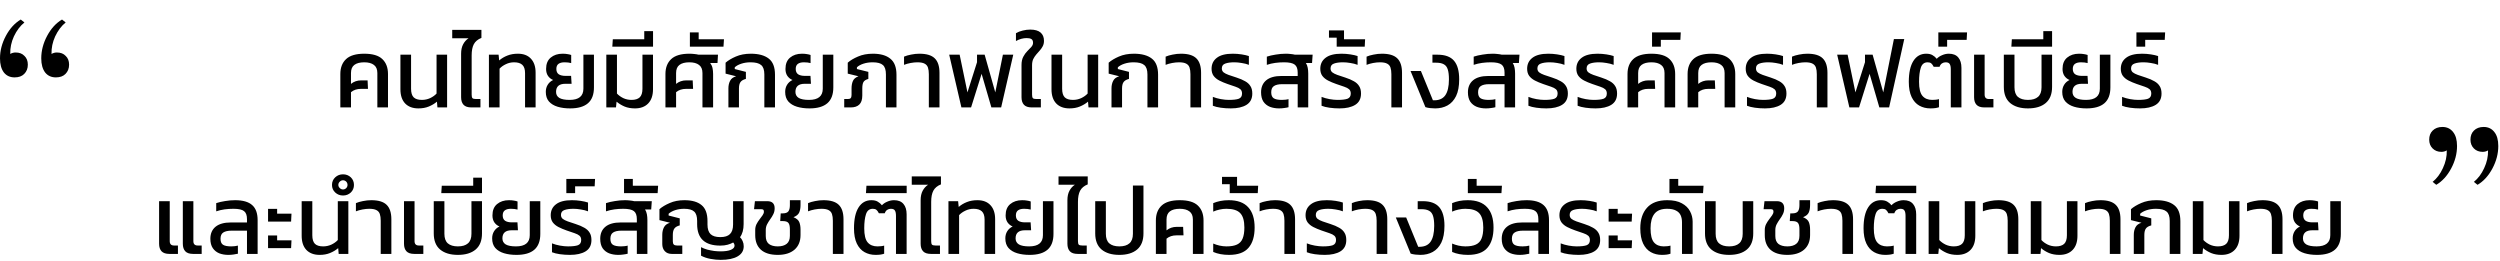 <svg width="1024" height="107" viewBox="0 0 1024 107" fill="none" xmlns="http://www.w3.org/2000/svg">
<path d="M139.403 44V30.32C139.403 27.707 140.189 25.667 141.763 24.2C143.336 22.733 145.816 22 149.203 22C152.616 22 155.083 22.733 156.603 24.2C158.149 25.667 158.923 27.707 158.923 30.32V44H154.563V29.92C154.563 28.4 154.096 27.293 153.163 26.6C152.229 25.88 150.909 25.52 149.203 25.52C147.416 25.52 146.056 25.88 145.123 26.6C144.216 27.293 143.763 28.4 143.763 29.92V34.36C144.936 33.4 146.336 32.92 147.963 32.92H150.563L150.723 36.4H147.843C146.216 36.4 144.856 36.853 143.763 37.76V44H139.403ZM171.372 44.4C169.052 44.4 167.239 43.72 165.932 42.36C164.652 41 164.012 39.067 164.012 36.56V22.4H168.372V36.36C168.372 37.987 168.732 39.16 169.452 39.88C170.172 40.573 171.292 40.92 172.812 40.92C173.986 40.92 175.106 40.68 176.172 40.2C177.239 39.693 178.119 39.067 178.812 38.32V22.4H183.132V44H179.172L178.972 41.64C177.986 42.467 176.866 43.133 175.612 43.64C174.386 44.147 172.972 44.4 171.372 44.4ZM193.071 44C191.604 44 190.538 43.64 189.871 42.92C189.204 42.2 188.871 41.173 188.871 39.84V22.04C188.871 20.467 189.151 19.16 189.711 18.12C190.271 17.08 191.004 16.267 191.911 15.68H185.231V12.24H197.191V15.52C195.724 16.107 194.684 16.973 194.071 18.12C193.484 19.24 193.191 20.76 193.191 22.68V38.76C193.191 39.453 193.298 39.933 193.511 40.2C193.751 40.44 194.231 40.56 194.951 40.56H196.791V44H193.071ZM200.262 44V22.4H204.222L204.462 24.76C205.449 23.907 206.569 23.24 207.822 22.76C209.076 22.253 210.516 22 212.142 22C214.436 22 216.209 22.68 217.462 24.04C218.742 25.4 219.382 27.307 219.382 29.76V44H215.062V29.96C215.062 28.387 214.689 27.253 213.942 26.56C213.196 25.867 212.076 25.52 210.582 25.52C209.382 25.52 208.262 25.773 207.222 26.28C206.182 26.76 205.316 27.373 204.622 28.12V44H200.262ZM233.521 44.4C231.601 44.4 229.894 44.173 228.401 43.72C226.908 43.267 225.721 42.547 224.841 41.56C223.988 40.573 223.561 39.267 223.561 37.64C223.561 36.547 223.814 35.587 224.321 34.76C224.828 33.907 225.574 33.24 226.561 32.76C225.734 32.44 225.041 31.893 224.481 31.12C223.948 30.347 223.681 29.387 223.681 28.24C223.681 26.187 224.308 24.64 225.561 23.6C226.841 22.533 228.468 22 230.441 22C231.214 22 231.881 22.053 232.441 22.16C233.001 22.24 233.508 22.36 233.961 22.52V25.84C233.188 25.627 232.281 25.52 231.241 25.52C230.174 25.52 229.348 25.733 228.761 26.16C228.174 26.587 227.881 27.28 227.881 28.24C227.881 29.253 228.214 29.987 228.881 30.44C229.548 30.867 230.468 31.08 231.641 31.08H233.921L234.121 34.32H231.561C229.028 34.32 227.761 35.427 227.761 37.64C227.761 38.733 228.214 39.56 229.121 40.12C230.028 40.653 231.428 40.92 233.321 40.92C237.081 40.92 238.961 39.387 238.961 36.32V22.4H243.281V35.8C243.281 38.707 242.468 40.867 240.841 42.28C239.214 43.693 236.774 44.4 233.521 44.4ZM260.108 44.4C258.481 44.4 257.055 44.147 255.828 43.64C254.628 43.133 253.535 42.467 252.548 41.64L252.308 44H248.348V22.4H252.708V38.32C253.401 39.067 254.268 39.693 255.308 40.2C256.348 40.68 257.468 40.92 258.668 40.92C260.161 40.92 261.281 40.573 262.028 39.88C262.775 39.16 263.148 37.987 263.148 36.36V22.4H267.468V36.56C267.468 39.067 266.815 41 265.508 42.36C264.201 43.72 262.401 44.4 260.108 44.4ZM250.807 19.12L251.007 16.08H263.887V12.76H267.487V19.12H250.807ZM272.567 44V30.32C272.567 27.707 273.354 25.667 274.927 24.2C276.5 22.733 278.98 22 282.367 22C283.06 22 283.727 22.04 284.367 22.12C285.007 22.173 285.594 22.267 286.127 22.4H294.087L293.887 25.8H290.887C291.367 26.44 291.687 27.133 291.847 27.88C292.007 28.627 292.087 29.44 292.087 30.32V44H287.727V29.92C287.727 28.4 287.26 27.293 286.327 26.6C285.394 25.88 284.074 25.52 282.367 25.52C280.58 25.52 279.22 25.88 278.287 26.6C277.38 27.293 276.927 28.4 276.927 29.92V34.36C278.1 33.4 279.5 32.92 281.127 32.92H283.727L283.887 36.4H281.007C279.38 36.4 278.02 36.853 276.927 37.76V44H272.567ZM282.577 19.12V13.28H286.177V16.08H296.537L296.337 19.12H282.577ZM298.357 44V36.2C298.357 35.027 298.583 34 299.037 33.12C299.49 32.213 300.317 31.587 301.517 31.24L297.197 30.16V25.68C298.263 24.747 299.663 23.907 301.397 23.16C303.157 22.387 305.21 22 307.557 22C310.73 22 313.17 22.667 314.877 24C316.583 25.307 317.437 27.507 317.437 30.6V44H313.077V30.48C313.077 28.64 312.637 27.36 311.757 26.64C310.903 25.893 309.45 25.52 307.397 25.52C306.063 25.52 304.823 25.707 303.677 26.08C302.53 26.453 301.623 26.947 300.957 27.56V28.28L305.517 29.44V32.32C304.477 32.587 303.743 33.013 303.317 33.6C302.89 34.187 302.677 35.067 302.677 36.24V44H298.357ZM331.568 44.4C329.648 44.4 327.941 44.173 326.448 43.72C324.954 43.267 323.768 42.547 322.888 41.56C322.034 40.573 321.608 39.267 321.608 37.64C321.608 36.547 321.861 35.587 322.368 34.76C322.874 33.907 323.621 33.24 324.608 32.76C323.781 32.44 323.088 31.893 322.528 31.12C321.994 30.347 321.728 29.387 321.728 28.24C321.728 26.187 322.354 24.64 323.608 23.6C324.888 22.533 326.514 22 328.488 22C329.261 22 329.928 22.053 330.488 22.16C331.048 22.24 331.554 22.36 332.008 22.52V25.84C331.234 25.627 330.328 25.52 329.288 25.52C328.221 25.52 327.394 25.733 326.808 26.16C326.221 26.587 325.928 27.28 325.928 28.24C325.928 29.253 326.261 29.987 326.928 30.44C327.594 30.867 328.514 31.08 329.688 31.08H331.968L332.168 34.32H329.608C327.074 34.32 325.808 35.427 325.808 37.64C325.808 38.733 326.261 39.56 327.168 40.12C328.074 40.653 329.474 40.92 331.368 40.92C335.128 40.92 337.008 39.387 337.008 36.32V22.4H341.328V35.8C341.328 38.707 340.514 40.867 338.888 42.28C337.261 43.693 334.821 44.4 331.568 44.4ZM345.795 44V40.56H347.275C347.835 40.56 348.222 40.44 348.435 40.2C348.675 39.933 348.795 39.493 348.795 38.88V36.2C348.795 35.027 348.982 34.013 349.355 33.16C349.728 32.307 350.488 31.667 351.635 31.24L347.235 30.16V25.68C348.275 24.747 349.675 23.907 351.435 23.16C353.195 22.387 355.235 22 357.555 22C360.648 22 363.022 22.68 364.675 24.04C366.355 25.373 367.195 27.56 367.195 30.6V44H362.875V30.48C362.875 28.64 362.462 27.36 361.635 26.64C360.808 25.893 359.408 25.52 357.435 25.52C356.075 25.52 354.822 25.707 353.675 26.08C352.528 26.453 351.635 26.947 350.995 27.56V28.28L355.675 29.44V32.32C354.662 32.613 353.995 33.04 353.675 33.6C353.355 34.16 353.195 35.04 353.195 36.24V39.12C353.195 40.827 352.782 42.067 351.955 42.84C351.155 43.613 349.995 44 348.475 44H345.795ZM380.453 44V30.4C380.453 29.307 380.333 28.4 380.093 27.68C379.853 26.96 379.4 26.427 378.733 26.08C378.067 25.707 377.08 25.52 375.773 25.52C374.92 25.52 373.987 25.613 372.973 25.8C371.987 25.987 371.093 26.24 370.293 26.56V23.2C371.093 22.853 372.053 22.573 373.173 22.36C374.32 22.12 375.467 22 376.613 22C379.493 22 381.573 22.627 382.853 23.88C384.16 25.133 384.813 27.12 384.813 29.84V44H380.453ZM393.791 44L388.791 22.4H393.071L396.271 37.84L400.191 25.48V22.4H403.311L407.671 37.84L410.791 22.4H415.031L410.071 44H406.071L402.071 30.24L397.751 44H393.791ZM422.614 44C421.147 44 420.081 43.64 419.414 42.92C418.747 42.2 418.414 41.173 418.414 39.84V26.6C418.414 25.267 418.654 24.147 419.134 23.24C419.614 22.333 420.161 21.573 420.774 20.96C421.387 20.32 421.934 19.747 422.414 19.24C422.894 18.707 423.134 18.147 423.134 17.56C423.134 16.787 422.907 16.267 422.454 16C422.027 15.733 421.374 15.6 420.494 15.6C419.054 15.6 417.601 16 416.134 16.8V13.6C416.934 13.12 417.854 12.76 418.894 12.52C419.961 12.253 420.987 12.12 421.974 12.12C423.867 12.12 425.281 12.52 426.214 13.32C427.147 14.12 427.614 15.253 427.614 16.72C427.614 17.573 427.441 18.32 427.094 18.96C426.774 19.573 426.374 20.147 425.894 20.68C425.414 21.213 424.934 21.76 424.454 22.32C423.974 22.88 423.561 23.507 423.214 24.2C422.894 24.893 422.734 25.733 422.734 26.72V38.76C422.734 39.453 422.841 39.933 423.054 40.2C423.294 40.44 423.774 40.56 424.494 40.56H426.334V44H422.614ZM438.052 44.4C435.732 44.4 433.919 43.72 432.612 42.36C431.332 41 430.692 39.067 430.692 36.56V22.4H435.052V36.36C435.052 37.987 435.412 39.16 436.132 39.88C436.852 40.573 437.972 40.92 439.492 40.92C440.665 40.92 441.785 40.68 442.852 40.2C443.919 39.693 444.799 39.067 445.492 38.32V22.4H449.812V44H445.852L445.652 41.64C444.665 42.467 443.545 43.133 442.292 43.64C441.065 44.147 439.652 44.4 438.052 44.4ZM455.271 44V36.2C455.271 35.027 455.497 34 455.951 33.12C456.404 32.213 457.231 31.587 458.431 31.24L454.111 30.16V25.68C455.177 24.747 456.577 23.907 458.311 23.16C460.071 22.387 462.124 22 464.471 22C467.644 22 470.084 22.667 471.791 24C473.497 25.307 474.351 27.507 474.351 30.6V44H469.991V30.48C469.991 28.64 469.551 27.36 468.671 26.64C467.817 25.893 466.364 25.52 464.311 25.52C462.977 25.52 461.737 25.707 460.591 26.08C459.444 26.453 458.537 26.947 457.871 27.56V28.28L462.431 29.44V32.32C461.391 32.587 460.657 33.013 460.231 33.6C459.804 34.187 459.591 35.067 459.591 36.24V44H455.271ZM487.602 44V30.4C487.602 29.307 487.482 28.4 487.242 27.68C487.002 26.96 486.549 26.427 485.882 26.08C485.215 25.707 484.229 25.52 482.922 25.52C482.069 25.52 481.135 25.613 480.122 25.8C479.135 25.987 478.242 26.24 477.442 26.56V23.2C478.242 22.853 479.202 22.573 480.322 22.36C481.469 22.12 482.615 22 483.762 22C486.642 22 488.722 22.627 490.002 23.88C491.309 25.133 491.962 27.12 491.962 29.84V44H487.602ZM504.139 44.4C502.726 44.4 501.352 44.307 500.019 44.12C498.712 43.933 497.632 43.667 496.779 43.32V39.68C497.792 40.08 498.886 40.387 500.059 40.6C501.259 40.813 502.352 40.92 503.339 40.92C505.179 40.92 506.539 40.76 507.419 40.44C508.299 40.093 508.739 39.387 508.739 38.32C508.739 37.547 508.512 36.96 508.059 36.56C507.606 36.16 506.939 35.813 506.059 35.52C505.179 35.2 504.086 34.827 502.779 34.4C501.552 33.973 500.446 33.507 499.459 33C498.472 32.493 497.686 31.853 497.099 31.08C496.539 30.307 496.259 29.333 496.259 28.16C496.259 26.267 496.979 24.773 498.419 23.68C499.859 22.56 502.032 22 504.939 22C506.166 22 507.379 22.093 508.579 22.28C509.779 22.467 510.766 22.693 511.539 22.96V26.56C510.659 26.213 509.672 25.96 508.579 25.8C507.512 25.613 506.512 25.52 505.579 25.52C504.032 25.52 502.792 25.693 501.859 26.04C500.926 26.36 500.459 27.027 500.459 28.04C500.459 28.707 500.699 29.24 501.179 29.64C501.659 30.013 502.339 30.36 503.219 30.68C504.126 30.973 505.206 31.333 506.459 31.76C507.872 32.213 509.059 32.72 510.019 33.28C510.979 33.813 511.699 34.48 512.179 35.28C512.686 36.053 512.939 37.067 512.939 38.32C512.939 40.427 512.139 41.973 510.539 42.96C508.966 43.92 506.832 44.4 504.139 44.4ZM523.895 44.4C522.535 44.4 521.295 44.187 520.175 43.76C519.055 43.307 518.162 42.6 517.495 41.64C516.855 40.653 516.535 39.373 516.535 37.8C516.535 35.693 517.242 34.053 518.655 32.88C520.069 31.707 522.162 31.12 524.935 31.12H531.535V29.76C531.535 28.187 531.135 27.093 530.335 26.48C529.535 25.84 528.069 25.52 525.935 25.52C524.709 25.52 523.509 25.6 522.335 25.76C521.162 25.92 520.015 26.187 518.895 26.56V23.2C519.935 22.853 521.149 22.573 522.535 22.36C523.922 22.12 525.309 22 526.695 22C527.389 22 528.042 22.04 528.655 22.12C529.295 22.173 529.882 22.267 530.415 22.4H537.655L537.415 25.8H534.895C535.269 26.387 535.522 27.053 535.655 27.8C535.789 28.52 535.855 29.307 535.855 30.16V44H531.535V34.48H525.175C523.709 34.48 522.589 34.733 521.815 35.24C521.069 35.72 520.695 36.573 520.695 37.8C520.695 38.973 521.029 39.787 521.695 40.24C522.389 40.693 523.509 40.92 525.055 40.92C525.535 40.92 526.015 40.893 526.495 40.84C527.002 40.787 527.429 40.707 527.775 40.6V43.92C527.295 44.053 526.722 44.16 526.055 44.24C525.389 44.347 524.669 44.4 523.895 44.4ZM548.67 44.4C547.257 44.4 545.884 44.307 544.55 44.12C543.244 43.933 542.164 43.667 541.31 43.32V39.68C542.324 40.08 543.417 40.387 544.59 40.6C545.79 40.813 546.884 40.92 547.87 40.92C549.71 40.92 551.07 40.76 551.95 40.44C552.83 40.093 553.27 39.387 553.27 38.32C553.27 37.547 553.044 36.96 552.59 36.56C552.137 36.16 551.47 35.813 550.59 35.52C549.71 35.2 548.617 34.827 547.31 34.4C546.084 33.973 544.977 33.507 543.99 33C543.004 32.493 542.217 31.853 541.63 31.08C541.07 30.307 540.79 29.333 540.79 28.16C540.79 26.267 541.51 24.773 542.95 23.68C544.39 22.56 546.564 22 549.47 22C550.697 22 551.91 22.093 553.11 22.28C554.31 22.467 555.297 22.693 556.07 22.96V26.56C555.19 26.213 554.204 25.96 553.11 25.8C552.044 25.613 551.044 25.52 550.11 25.52C548.564 25.52 547.324 25.693 546.39 26.04C545.457 26.36 544.99 27.027 544.99 28.04C544.99 28.707 545.23 29.24 545.71 29.64C546.19 30.013 546.87 30.36 547.75 30.68C548.657 30.973 549.737 31.333 550.99 31.76C552.404 32.213 553.59 32.72 554.55 33.28C555.51 33.813 556.23 34.48 556.71 35.28C557.217 36.053 557.47 37.067 557.47 38.32C557.47 40.427 556.67 41.973 555.07 42.96C553.497 43.92 551.364 44.4 548.67 44.4ZM547.507 19.12V15.44H544.347V12.44H550.507V16.08H559.147L558.987 19.12H547.507ZM569.907 44V30.4C569.907 29.307 569.787 28.4 569.547 27.68C569.307 26.96 568.853 26.427 568.187 26.08C567.52 25.707 566.533 25.52 565.227 25.52C564.373 25.52 563.44 25.613 562.427 25.8C561.44 25.987 560.547 26.24 559.747 26.56V23.2C560.547 22.853 561.507 22.573 562.627 22.36C563.773 22.12 564.92 22 566.067 22C568.947 22 571.027 22.627 572.307 23.88C573.613 25.133 574.267 27.12 574.267 29.84V44H569.907ZM587.844 44.4C587.23 44.4 586.55 44.36 585.804 44.28C585.057 44.2 584.404 44.067 583.844 43.88L577.764 29.08H582.004L586.924 41.08C589.217 41.187 590.884 40.533 591.924 39.12C592.964 37.68 593.484 35.48 593.484 32.52C593.484 30.787 593.324 29.427 593.004 28.44C592.684 27.427 592.137 26.72 591.364 26.32C590.617 25.893 589.577 25.68 588.244 25.68H586.724V22.4H588.804C591.897 22.4 594.15 23.227 595.564 24.88C596.977 26.533 597.684 29.067 597.684 32.48C597.684 35.307 597.257 37.6 596.404 39.36C595.55 41.093 594.377 42.373 592.884 43.2C591.417 44 589.737 44.4 587.844 44.4ZM608.622 44.4C607.262 44.4 606.022 44.187 604.902 43.76C603.782 43.307 602.889 42.6 602.222 41.64C601.582 40.653 601.262 39.373 601.262 37.8C601.262 35.693 601.969 34.053 603.382 32.88C604.795 31.707 606.889 31.12 609.662 31.12H616.262V29.76C616.262 28.187 615.862 27.093 615.062 26.48C614.262 25.84 612.795 25.52 610.662 25.52C609.435 25.52 608.235 25.6 607.062 25.76C605.889 25.92 604.742 26.187 603.622 26.56V23.2C604.662 22.853 605.875 22.573 607.262 22.36C608.649 22.12 610.035 22 611.422 22C612.115 22 612.769 22.04 613.382 22.12C614.022 22.173 614.609 22.267 615.142 22.4H622.382L622.142 25.8H619.622C619.995 26.387 620.249 27.053 620.382 27.8C620.515 28.52 620.582 29.307 620.582 30.16V44H616.262V34.48H609.902C608.435 34.48 607.315 34.733 606.542 35.24C605.795 35.72 605.422 36.573 605.422 37.8C605.422 38.973 605.755 39.787 606.422 40.24C607.115 40.693 608.235 40.92 609.782 40.92C610.262 40.92 610.742 40.893 611.222 40.84C611.729 40.787 612.155 40.707 612.502 40.6V43.92C612.022 44.053 611.449 44.16 610.782 44.24C610.115 44.347 609.395 44.4 608.622 44.4ZM633.397 44.4C631.984 44.4 630.61 44.307 629.277 44.12C627.97 43.933 626.89 43.667 626.037 43.32V39.68C627.05 40.08 628.144 40.387 629.317 40.6C630.517 40.813 631.61 40.92 632.597 40.92C634.437 40.92 635.797 40.76 636.677 40.44C637.557 40.093 637.997 39.387 637.997 38.32C637.997 37.547 637.77 36.96 637.317 36.56C636.864 36.16 636.197 35.813 635.317 35.52C634.437 35.2 633.344 34.827 632.037 34.4C630.81 33.973 629.704 33.507 628.717 33C627.73 32.493 626.944 31.853 626.357 31.08C625.797 30.307 625.517 29.333 625.517 28.16C625.517 26.267 626.237 24.773 627.677 23.68C629.117 22.56 631.29 22 634.197 22C635.424 22 636.637 22.093 637.837 22.28C639.037 22.467 640.024 22.693 640.797 22.96V26.56C639.917 26.213 638.93 25.96 637.837 25.8C636.77 25.613 635.77 25.52 634.837 25.52C633.29 25.52 632.05 25.693 631.117 26.04C630.184 26.36 629.717 27.027 629.717 28.04C629.717 28.707 629.957 29.24 630.437 29.64C630.917 30.013 631.597 30.36 632.477 30.68C633.384 30.973 634.464 31.333 635.717 31.76C637.13 32.213 638.317 32.72 639.277 33.28C640.237 33.813 640.957 34.48 641.437 35.28C641.944 36.053 642.197 37.067 642.197 38.32C642.197 40.427 641.397 41.973 639.797 42.96C638.224 43.92 636.09 44.4 633.397 44.4ZM653.553 44.4C652.14 44.4 650.766 44.307 649.433 44.12C648.126 43.933 647.046 43.667 646.193 43.32V39.68C647.206 40.08 648.3 40.387 649.473 40.6C650.673 40.813 651.766 40.92 652.753 40.92C654.593 40.92 655.953 40.76 656.833 40.44C657.713 40.093 658.153 39.387 658.153 38.32C658.153 37.547 657.926 36.96 657.473 36.56C657.02 36.16 656.353 35.813 655.473 35.52C654.593 35.2 653.5 34.827 652.193 34.4C650.966 33.973 649.86 33.507 648.873 33C647.886 32.493 647.1 31.853 646.513 31.08C645.953 30.307 645.673 29.333 645.673 28.16C645.673 26.267 646.393 24.773 647.833 23.68C649.273 22.56 651.446 22 654.353 22C655.58 22 656.793 22.093 657.993 22.28C659.193 22.467 660.18 22.693 660.953 22.96V26.56C660.073 26.213 659.086 25.96 657.993 25.8C656.926 25.613 655.926 25.52 654.993 25.52C653.446 25.52 652.206 25.693 651.273 26.04C650.34 26.36 649.873 27.027 649.873 28.04C649.873 28.707 650.113 29.24 650.593 29.64C651.073 30.013 651.753 30.36 652.633 30.68C653.54 30.973 654.62 31.333 655.873 31.76C657.286 32.213 658.473 32.72 659.433 33.28C660.393 33.813 661.113 34.48 661.593 35.28C662.1 36.053 662.353 37.067 662.353 38.32C662.353 40.427 661.553 41.973 659.953 42.96C658.38 43.92 656.246 44.4 653.553 44.4ZM666.629 44V30.32C666.629 27.707 667.416 25.667 668.989 24.2C670.563 22.733 673.043 22 676.429 22C679.843 22 682.309 22.733 683.829 24.2C685.376 25.667 686.149 27.707 686.149 30.32V44H681.789V29.92C681.789 28.4 681.323 27.293 680.389 26.6C679.456 25.88 678.136 25.52 676.429 25.52C674.643 25.52 673.283 25.88 672.349 26.6C671.443 27.293 670.989 28.4 670.989 29.92V34.36C672.163 33.4 673.563 32.92 675.189 32.92H677.789L677.949 36.4H675.069C673.443 36.4 672.083 36.853 670.989 37.76V44H666.629ZM676.679 19.12V13.28H688.439L688.279 16.32H680.279V19.12H676.679ZM691.239 44V30.32C691.239 27.707 692.025 25.667 693.599 24.2C695.172 22.733 697.652 22 701.039 22C704.452 22 706.919 22.733 708.439 24.2C709.985 25.667 710.759 27.707 710.759 30.32V44H706.399V29.92C706.399 28.4 705.932 27.293 704.999 26.6C704.065 25.88 702.745 25.52 701.039 25.52C699.252 25.52 697.892 25.88 696.959 26.6C696.052 27.293 695.599 28.4 695.599 29.92V34.36C696.772 33.4 698.172 32.92 699.799 32.92H702.399L702.559 36.4H699.679C698.052 36.4 696.692 36.853 695.599 37.76V44H691.239ZM722.928 44.4C721.515 44.4 720.141 44.307 718.808 44.12C717.501 43.933 716.421 43.667 715.568 43.32V39.68C716.581 40.08 717.675 40.387 718.848 40.6C720.048 40.813 721.141 40.92 722.128 40.92C723.968 40.92 725.328 40.76 726.208 40.44C727.088 40.093 727.528 39.387 727.528 38.32C727.528 37.547 727.301 36.96 726.848 36.56C726.395 36.16 725.728 35.813 724.848 35.52C723.968 35.2 722.875 34.827 721.568 34.4C720.341 33.973 719.235 33.507 718.248 33C717.261 32.493 716.475 31.853 715.888 31.08C715.328 30.307 715.048 29.333 715.048 28.16C715.048 26.267 715.768 24.773 717.208 23.68C718.648 22.56 720.821 22 723.728 22C724.955 22 726.168 22.093 727.368 22.28C728.568 22.467 729.555 22.693 730.328 22.96V26.56C729.448 26.213 728.461 25.96 727.368 25.8C726.301 25.613 725.301 25.52 724.368 25.52C722.821 25.52 721.581 25.693 720.648 26.04C719.715 26.36 719.248 27.027 719.248 28.04C719.248 28.707 719.488 29.24 719.968 29.64C720.448 30.013 721.128 30.36 722.008 30.68C722.915 30.973 723.995 31.333 725.248 31.76C726.661 32.213 727.848 32.72 728.808 33.28C729.768 33.813 730.488 34.48 730.968 35.28C731.475 36.053 731.728 37.067 731.728 38.32C731.728 40.427 730.928 41.973 729.328 42.96C727.755 43.92 725.621 44.4 722.928 44.4ZM744.164 44V30.4C744.164 29.307 744.044 28.4 743.804 27.68C743.564 26.96 743.111 26.427 742.444 26.08C741.778 25.707 740.791 25.52 739.484 25.52C738.631 25.52 737.698 25.613 736.684 25.8C735.698 25.987 734.804 26.24 734.004 26.56V23.2C734.804 22.853 735.764 22.573 736.884 22.36C738.031 22.12 739.178 22 740.324 22C743.204 22 745.284 22.627 746.564 23.88C747.871 25.133 748.524 27.12 748.524 29.84V44H744.164ZM757.502 44L752.502 22.4H756.782L759.982 37.84L763.902 25.48V22.4H767.022L771.382 37.84L775.742 16H779.982L773.782 44H769.782L765.782 30.24L761.462 44H757.502ZM790.685 44.4C789.005 44.4 787.498 44.027 786.165 43.28C784.832 42.533 783.778 41.36 783.005 39.76C782.232 38.133 781.845 36.053 781.845 33.52C781.845 29.787 782.472 26.933 783.725 24.96C784.978 22.987 786.725 22 788.965 22C790.058 22 790.925 22.2 791.565 22.6C792.232 22.973 792.805 23.467 793.285 24.08C793.845 23.467 794.578 22.973 795.485 22.6C796.392 22.2 797.312 22 798.245 22C799.978 22 801.272 22.52 802.125 23.56C802.978 24.573 803.405 25.987 803.405 27.8V44H799.045V28.44C799.045 27.427 798.898 26.693 798.605 26.24C798.338 25.76 797.778 25.52 796.925 25.52C796.392 25.52 795.898 25.667 795.445 25.96C794.992 26.253 794.658 26.72 794.445 27.36H792.045C791.725 26.72 791.392 26.253 791.045 25.96C790.698 25.667 790.205 25.52 789.565 25.52C788.178 25.52 787.245 26.253 786.765 27.72C786.285 29.187 786.045 31.12 786.045 33.52C786.045 36.267 786.512 38.187 787.445 39.28C788.378 40.373 789.712 40.92 791.445 40.92C791.952 40.92 792.445 40.893 792.925 40.84C793.432 40.787 793.858 40.707 794.205 40.6V43.92C793.752 44.08 793.245 44.2 792.685 44.28C792.125 44.36 791.458 44.4 790.685 44.4ZM793.944 19.12V13.28H805.704L805.544 16.32H797.544V19.12H793.944ZM812.784 44C811.318 44 810.251 43.64 809.584 42.92C808.918 42.2 808.584 41.173 808.584 39.84V22.4H812.904V38.76C812.904 39.96 813.491 40.56 814.664 40.56H816.504V44H812.784ZM830.65 44.4C827.557 44.4 825.13 43.667 823.37 42.2C821.637 40.733 820.77 38.533 820.77 35.6V22.4H825.13V35.76C825.13 37.547 825.597 38.853 826.53 39.68C827.49 40.507 828.863 40.92 830.65 40.92C832.463 40.92 833.837 40.507 834.77 39.68C835.73 38.853 836.21 37.547 836.21 35.76V22.4H840.53V35.6C840.53 38.533 839.663 40.733 837.93 42.2C836.197 43.667 833.77 44.4 830.65 44.4ZM823.854 19.12L824.054 16.08H836.934V12.76H840.534V19.12H823.854ZM854.654 44.4C852.734 44.4 851.027 44.173 849.534 43.72C848.04 43.267 846.854 42.547 845.974 41.56C845.12 40.573 844.694 39.267 844.694 37.64C844.694 36.547 844.947 35.587 845.454 34.76C845.96 33.907 846.707 33.24 847.694 32.76C846.867 32.44 846.174 31.893 845.614 31.12C845.08 30.347 844.814 29.387 844.814 28.24C844.814 26.187 845.44 24.64 846.694 23.6C847.974 22.533 849.6 22 851.574 22C852.347 22 853.014 22.053 853.574 22.16C854.134 22.24 854.64 22.36 855.094 22.52V25.84C854.32 25.627 853.414 25.52 852.374 25.52C851.307 25.52 850.48 25.733 849.894 26.16C849.307 26.587 849.014 27.28 849.014 28.24C849.014 29.253 849.347 29.987 850.014 30.44C850.68 30.867 851.6 31.08 852.774 31.08H855.054L855.254 34.32H852.694C850.16 34.32 848.894 35.427 848.894 37.64C848.894 38.733 849.347 39.56 850.254 40.12C851.16 40.653 852.56 40.92 854.454 40.92C858.214 40.92 860.094 39.387 860.094 36.32V22.4H864.414V35.8C864.414 38.707 863.6 40.867 861.974 42.28C860.347 43.693 857.907 44.4 854.654 44.4ZM876.561 44.4C875.148 44.4 873.774 44.307 872.441 44.12C871.134 43.933 870.054 43.667 869.201 43.32V39.68C870.214 40.08 871.308 40.387 872.481 40.6C873.681 40.813 874.774 40.92 875.761 40.92C877.601 40.92 878.961 40.76 879.841 40.44C880.721 40.093 881.161 39.387 881.161 38.32C881.161 37.547 880.934 36.96 880.481 36.56C880.028 36.16 879.361 35.813 878.481 35.52C877.601 35.2 876.508 34.827 875.201 34.4C873.974 33.973 872.868 33.507 871.881 33C870.894 32.493 870.108 31.853 869.521 31.08C868.961 30.307 868.681 29.333 868.681 28.16C868.681 26.267 869.401 24.773 870.841 23.68C872.281 22.56 874.454 22 877.361 22C878.588 22 879.801 22.093 881.001 22.28C882.201 22.467 883.188 22.693 883.961 22.96V26.56C883.081 26.213 882.094 25.96 881.001 25.8C879.934 25.613 878.934 25.52 878.001 25.52C876.454 25.52 875.214 25.693 874.281 26.04C873.348 26.36 872.881 27.027 872.881 28.04C872.881 28.707 873.121 29.24 873.601 29.64C874.081 30.013 874.761 30.36 875.641 30.68C876.548 30.973 877.628 31.333 878.881 31.76C880.294 32.213 881.481 32.72 882.441 33.28C883.401 33.813 884.121 34.48 884.601 35.28C885.108 36.053 885.361 37.067 885.361 38.32C885.361 40.427 884.561 41.973 882.961 42.96C881.388 43.92 879.254 44.4 876.561 44.4ZM875.077 19.12V13.28H886.837L886.677 16.32H878.677V19.12H875.077ZM79.085 104C77.618 104 76.551 103.64 75.885 102.92C75.218 102.2 74.885 101.173 74.885 99.84V82.4H79.204V98.76C79.204 99.96 79.791 100.56 80.965 100.56H82.605V104H79.085ZM69.365 104C67.924 104 66.858 103.64 66.165 102.92C65.498 102.2 65.165 101.173 65.165 99.84V82.4H69.525V98.76C69.525 99.96 70.111 100.56 71.284 100.56H72.885V104H69.365ZM93.524 104.4C92.164 104.4 90.924 104.187 89.804 103.76C88.711 103.307 87.831 102.6 87.164 101.64C86.498 100.653 86.164 99.373 86.164 97.8C86.164 95.693 86.871 94.053 88.284 92.88C89.724 91.707 91.818 91.12 94.564 91.12H101.164V89.76C101.164 88.187 100.764 87.093 99.964 86.48C99.191 85.84 97.738 85.52 95.604 85.52C94.351 85.52 93.138 85.6 91.964 85.76C90.818 85.92 89.684 86.187 88.564 86.56V83.2C89.604 82.853 90.804 82.573 92.164 82.36C93.551 82.12 94.938 82 96.324 82C99.471 82 101.791 82.667 103.284 84C104.778 85.307 105.524 87.36 105.524 90.16V104H101.164V94.48H94.844C93.351 94.48 92.218 94.733 91.444 95.24C90.698 95.72 90.324 96.573 90.324 97.8C90.324 98.973 90.658 99.787 91.324 100.24C92.018 100.693 93.138 100.92 94.684 100.92C95.751 100.92 96.671 100.813 97.444 100.6V103.92C96.938 104.053 96.351 104.16 95.684 104.24C95.018 104.347 94.298 104.4 93.524 104.4ZM109.794 90.76V85.56H113.514V87.52H119.394L119.234 90.76H109.794ZM109.794 101.64V96.44H113.514V98.44H119.394L119.234 101.64H109.794ZM130.923 104.4C128.603 104.4 126.79 103.72 125.483 102.36C124.203 101 123.563 99.067 123.563 96.56V82.4H127.923V96.36C127.923 97.987 128.283 99.16 129.003 99.88C129.723 100.573 130.843 100.92 132.363 100.92C133.536 100.92 134.656 100.68 135.723 100.2C136.79 99.693 137.67 99.067 138.363 98.32V82.4H142.683V104H138.723L138.523 101.64C137.536 102.467 136.416 103.133 135.163 103.64C133.936 104.147 132.523 104.4 130.923 104.4ZM140.502 80.08C139.248 80.08 138.182 79.667 137.302 78.84C136.422 78.013 135.982 76.987 135.982 75.76C135.982 74.507 136.422 73.467 137.302 72.64C138.182 71.813 139.248 71.4 140.502 71.4C141.755 71.4 142.822 71.813 143.702 72.64C144.555 73.467 144.982 74.507 144.982 75.76C144.982 76.987 144.555 78.013 143.702 78.84C142.822 79.667 141.755 80.08 140.502 80.08ZM140.502 77.6C141.008 77.6 141.448 77.413 141.822 77.04C142.168 76.667 142.342 76.24 142.342 75.76C142.342 75.227 142.168 74.773 141.822 74.4C141.448 74.027 141.008 73.84 140.502 73.84C139.995 73.84 139.555 74.027 139.182 74.4C138.782 74.773 138.582 75.227 138.582 75.76C138.582 76.24 138.782 76.667 139.182 77.04C139.555 77.413 139.995 77.6 140.502 77.6ZM155.942 104V90.4C155.942 89.307 155.822 88.4 155.582 87.68C155.342 86.96 154.888 86.427 154.222 86.08C153.555 85.707 152.568 85.52 151.262 85.52C150.408 85.52 149.475 85.613 148.462 85.8C147.475 85.987 146.582 86.24 145.782 86.56V83.2C146.582 82.853 147.542 82.573 148.662 82.36C149.808 82.12 150.955 82 152.102 82C154.982 82 157.062 82.627 158.342 83.88C159.648 85.133 160.302 87.12 160.302 89.84V104H155.942ZM169.679 104C168.212 104 167.146 103.64 166.479 102.92C165.812 102.2 165.479 101.173 165.479 99.84V82.4H169.799V98.76C169.799 99.96 170.386 100.56 171.559 100.56H173.399V104H169.679ZM187.545 104.4C184.451 104.4 182.025 103.667 180.265 102.2C178.531 100.733 177.665 98.533 177.665 95.6V82.4H182.025V95.76C182.025 97.547 182.491 98.853 183.425 99.68C184.385 100.507 185.758 100.92 187.545 100.92C189.358 100.92 190.731 100.507 191.665 99.68C192.625 98.853 193.105 97.547 193.105 95.76V82.4H197.425V95.6C197.425 98.533 196.558 100.733 194.825 102.2C193.091 103.667 190.665 104.4 187.545 104.4ZM180.748 79.12L180.948 76.08H193.828V72.76H197.428V79.12H180.748ZM211.548 104.4C209.628 104.4 207.922 104.173 206.428 103.72C204.935 103.267 203.748 102.547 202.868 101.56C202.015 100.573 201.588 99.267 201.588 97.64C201.588 96.547 201.842 95.587 202.348 94.76C202.855 93.907 203.602 93.24 204.588 92.76C203.762 92.44 203.068 91.893 202.508 91.12C201.975 90.347 201.708 89.387 201.708 88.24C201.708 86.187 202.335 84.64 203.588 83.6C204.868 82.533 206.495 82 208.468 82C209.242 82 209.908 82.053 210.468 82.16C211.028 82.24 211.535 82.36 211.988 82.52V85.84C211.215 85.627 210.308 85.52 209.268 85.52C208.202 85.52 207.375 85.733 206.788 86.16C206.202 86.587 205.908 87.28 205.908 88.24C205.908 89.253 206.242 89.987 206.908 90.44C207.575 90.867 208.495 91.08 209.668 91.08H211.948L212.148 94.32H209.588C207.055 94.32 205.788 95.427 205.788 97.64C205.788 98.733 206.242 99.56 207.148 100.12C208.055 100.653 209.455 100.92 211.348 100.92C215.108 100.92 216.988 99.387 216.988 96.32V82.4H221.308V95.8C221.308 98.707 220.495 100.867 218.868 102.28C217.242 103.693 214.802 104.4 211.548 104.4ZM233.455 104.4C232.042 104.4 230.669 104.307 229.335 104.12C228.029 103.933 226.949 103.667 226.095 103.32V99.68C227.109 100.08 228.202 100.387 229.375 100.6C230.575 100.813 231.669 100.92 232.655 100.92C234.495 100.92 235.855 100.76 236.735 100.44C237.615 100.093 238.055 99.387 238.055 98.32C238.055 97.547 237.829 96.96 237.375 96.56C236.922 96.16 236.255 95.813 235.375 95.52C234.495 95.2 233.402 94.827 232.095 94.4C230.869 93.973 229.762 93.507 228.775 93C227.789 92.493 227.002 91.853 226.415 91.08C225.855 90.307 225.575 89.333 225.575 88.16C225.575 86.267 226.295 84.773 227.735 83.68C229.175 82.56 231.349 82 234.255 82C235.482 82 236.695 82.093 237.895 82.28C239.095 82.467 240.082 82.693 240.855 82.96V86.56C239.975 86.213 238.989 85.96 237.895 85.8C236.829 85.613 235.829 85.52 234.895 85.52C233.349 85.52 232.109 85.693 231.175 86.04C230.242 86.36 229.775 87.027 229.775 88.04C229.775 88.707 230.015 89.24 230.495 89.64C230.975 90.013 231.655 90.36 232.535 90.68C233.442 90.973 234.522 91.333 235.775 91.76C237.189 92.213 238.375 92.72 239.335 93.28C240.295 93.813 241.015 94.48 241.495 95.28C242.002 96.053 242.255 97.067 242.255 98.32C242.255 100.427 241.455 101.973 239.855 102.96C238.282 103.92 236.149 104.4 233.455 104.4ZM231.972 79.12V73.28H243.732L243.572 76.32H235.572V79.12H231.972ZM253.212 104.4C251.852 104.4 250.612 104.187 249.492 103.76C248.372 103.307 247.478 102.6 246.812 101.64C246.172 100.653 245.852 99.373 245.852 97.8C245.852 95.693 246.558 94.053 247.972 92.88C249.385 91.707 251.478 91.12 254.252 91.12H260.852V89.76C260.852 88.187 260.452 87.093 259.652 86.48C258.852 85.84 257.385 85.52 255.252 85.52C254.025 85.52 252.825 85.6 251.652 85.76C250.478 85.92 249.332 86.187 248.212 86.56V83.2C249.252 82.853 250.465 82.573 251.852 82.36C253.238 82.12 254.625 82 256.012 82C256.705 82 257.358 82.04 257.972 82.12C258.612 82.173 259.198 82.267 259.732 82.4H266.972L266.732 85.8H264.212C264.585 86.387 264.838 87.053 264.972 87.8C265.105 88.52 265.172 89.307 265.172 90.16V104H260.852V94.48H254.492C253.025 94.48 251.905 94.733 251.132 95.24C250.385 95.72 250.012 96.573 250.012 97.8C250.012 98.973 250.345 99.787 251.012 100.24C251.705 100.693 252.825 100.92 254.372 100.92C254.852 100.92 255.332 100.893 255.812 100.84C256.318 100.787 256.745 100.707 257.092 100.6V103.92C256.612 104.053 256.038 104.16 255.372 104.24C254.705 104.347 253.985 104.4 253.212 104.4ZM255.605 79.12V73.28H259.205V76.08H269.565L269.365 79.12H255.605ZM295.187 106.44C293.88 106.44 292.493 106.307 291.027 106.04C289.56 105.773 288.267 105.333 287.147 104.72V101.24C287.92 101.64 288.773 101.973 289.707 102.24C290.667 102.48 291.613 102.667 292.547 102.8C293.507 102.907 294.36 102.96 295.107 102.96C296.973 102.96 298.4 102.747 299.387 102.32C300.373 101.893 300.867 101.333 300.867 100.64C300.867 100.133 300.68 99.693 300.307 99.32C299.667 99.693 298.907 100 298.027 100.24C297.147 100.48 296.147 100.6 295.027 100.6C288.707 100.6 285.547 97.667 285.547 91.8V90.48C285.547 88.64 285.133 87.36 284.307 86.64C283.507 85.893 282.133 85.52 280.187 85.52C278.88 85.52 277.667 85.707 276.547 86.08C275.427 86.453 274.533 86.947 273.867 87.56V88.28L278.427 89.44V92.32C277.387 92.587 276.653 93.013 276.227 93.6C275.8 94.187 275.587 95.067 275.587 96.24V98.84C275.587 99.453 275.72 99.893 275.987 100.16C276.253 100.427 276.68 100.56 277.267 100.56H279.467V104H275.147C273.947 104 273 103.627 272.307 102.88C271.613 102.133 271.267 101.16 271.267 99.96V96.2C271.267 95.027 271.493 94 271.947 93.12C272.4 92.213 273.227 91.587 274.427 91.24L270.107 90.16V85.68C271.173 84.747 272.573 83.907 274.307 83.16C276.04 82.387 278.053 82 280.347 82C283.413 82 285.747 82.667 287.347 84C288.973 85.307 289.787 87.507 289.787 90.6V91.96C289.787 93.747 290.2 95.053 291.027 95.88C291.88 96.707 293.213 97.12 295.027 97.12C296.84 97.12 298.16 96.707 298.987 95.88C299.84 95.053 300.267 93.747 300.267 91.96V82.4H304.587V91.8C304.587 94.04 304.093 95.827 303.107 97.16C303.56 97.587 303.92 98.12 304.187 98.76C304.48 99.4 304.627 100.107 304.627 100.88C304.627 102.667 303.8 104.04 302.147 105C300.52 105.96 298.2 106.44 295.187 106.44ZM318.576 104.4C315.536 104.4 313.229 103.693 311.656 102.28C310.109 100.867 309.336 98.88 309.336 96.32V94.2C309.336 93.347 309.509 92.56 309.856 91.84C310.229 91.12 310.642 90.467 311.096 89.88C311.576 89.267 311.989 88.707 312.336 88.2C312.709 87.667 312.896 87.173 312.896 86.72C312.896 86.293 312.802 86.013 312.616 85.88C312.429 85.747 312.096 85.68 311.616 85.68H308.856L309.216 82.4H314.256C316.282 82.4 317.296 83.373 317.296 85.32C317.296 86.227 317.109 87.04 316.736 87.76C316.389 88.48 315.962 89.173 315.456 89.84C314.976 90.507 314.549 91.2 314.176 91.92C313.829 92.613 313.656 93.387 313.656 94.24V96.68C313.656 98.147 314.082 99.227 314.936 99.92C315.816 100.587 317.029 100.92 318.576 100.92C320.149 100.92 321.362 100.573 322.216 99.88C323.096 99.187 323.536 98.08 323.536 96.56V93.92C323.536 92.667 323.336 91.8 322.936 91.32C322.536 90.813 321.789 90.56 320.696 90.56H319.576L319.776 87.4H320.576C321.696 87.4 322.469 87.133 322.896 86.6C323.322 86.04 323.536 85.187 323.536 84.04V82H327.896V83.96C327.896 85.213 327.709 86.253 327.336 87.08C326.962 87.88 326.189 88.507 325.016 88.96C326.242 89.467 327.029 90.133 327.376 90.96C327.722 91.787 327.896 92.813 327.896 94.04V96.28C327.896 98.84 327.069 100.84 325.416 102.28C323.762 103.693 321.482 104.4 318.576 104.4ZM341.137 104V90.4C341.137 89.307 341.017 88.4 340.777 87.68C340.537 86.96 340.084 86.427 339.417 86.08C338.75 85.707 337.764 85.52 336.457 85.52C335.604 85.52 334.67 85.613 333.657 85.8C332.67 85.987 331.777 86.24 330.977 86.56V83.2C331.777 82.853 332.737 82.573 333.857 82.36C335.004 82.12 336.15 82 337.297 82C340.177 82 342.257 82.627 343.537 83.88C344.844 85.133 345.497 87.12 345.497 89.84V104H341.137ZM358.634 104.4C356.954 104.4 355.448 104.027 354.114 103.28C352.781 102.533 351.728 101.36 350.954 99.76C350.181 98.133 349.794 96.053 349.794 93.52C349.794 89.787 350.421 86.933 351.674 84.96C352.928 82.987 354.674 82 356.914 82C358.008 82 358.874 82.2 359.514 82.6C360.181 82.973 360.754 83.467 361.234 84.08C361.794 83.467 362.528 82.973 363.434 82.6C364.341 82.2 365.261 82 366.194 82C367.928 82 369.221 82.52 370.074 83.56C370.928 84.573 371.354 85.987 371.354 87.8V104H366.994V88.44C366.994 87.427 366.848 86.693 366.554 86.24C366.288 85.76 365.728 85.52 364.874 85.52C364.341 85.52 363.848 85.667 363.394 85.96C362.941 86.253 362.608 86.72 362.394 87.36H359.994C359.674 86.72 359.341 86.253 358.994 85.96C358.648 85.667 358.154 85.52 357.514 85.52C356.128 85.52 355.194 86.253 354.714 87.72C354.234 89.187 353.994 91.12 353.994 93.52C353.994 96.267 354.461 98.187 355.394 99.28C356.328 100.373 357.661 100.92 359.394 100.92C359.901 100.92 360.394 100.893 360.874 100.84C361.381 100.787 361.808 100.707 362.154 100.6V103.92C361.701 104.08 361.194 104.2 360.634 104.28C360.074 104.36 359.408 104.4 358.634 104.4ZM354.694 79.12L354.894 76.08H371.374V79.12H354.694ZM381.294 104C379.827 104 378.76 103.64 378.094 102.92C377.427 102.2 377.094 101.173 377.094 99.84V82.04C377.094 80.467 377.374 79.16 377.934 78.12C378.494 77.08 379.227 76.267 380.134 75.68H373.454V72.24H385.414V75.52C383.947 76.107 382.907 76.973 382.294 78.12C381.707 79.24 381.414 80.76 381.414 82.68V98.76C381.414 99.453 381.52 99.933 381.734 100.2C381.974 100.44 382.454 100.56 383.174 100.56H385.014V104H381.294ZM388.485 104V82.4H392.445L392.685 84.76C393.672 83.907 394.792 83.24 396.045 82.76C397.298 82.253 398.738 82 400.365 82C402.658 82 404.432 82.68 405.685 84.04C406.965 85.4 407.605 87.307 407.605 89.76V104H403.285V89.96C403.285 88.387 402.912 87.253 402.165 86.56C401.418 85.867 400.298 85.52 398.805 85.52C397.605 85.52 396.485 85.773 395.445 86.28C394.405 86.76 393.538 87.373 392.845 88.12V104H388.485ZM421.744 104.4C419.824 104.4 418.117 104.173 416.624 103.72C415.13 103.267 413.944 102.547 413.064 101.56C412.21 100.573 411.784 99.267 411.784 97.64C411.784 96.547 412.037 95.587 412.544 94.76C413.05 93.907 413.797 93.24 414.784 92.76C413.957 92.44 413.264 91.893 412.704 91.12C412.17 90.347 411.904 89.387 411.904 88.24C411.904 86.187 412.53 84.64 413.784 83.6C415.064 82.533 416.69 82 418.664 82C419.437 82 420.104 82.053 420.664 82.16C421.224 82.24 421.73 82.36 422.184 82.52V85.84C421.41 85.627 420.504 85.52 419.464 85.52C418.397 85.52 417.57 85.733 416.984 86.16C416.397 86.587 416.104 87.28 416.104 88.24C416.104 89.253 416.437 89.987 417.104 90.44C417.77 90.867 418.69 91.08 419.864 91.08H422.144L422.344 94.32H419.784C417.25 94.32 415.984 95.427 415.984 97.64C415.984 98.733 416.437 99.56 417.344 100.12C418.25 100.653 419.65 100.92 421.544 100.92C425.304 100.92 427.184 99.387 427.184 96.32V82.4H431.504V95.8C431.504 98.707 430.69 100.867 429.064 102.28C427.437 103.693 424.997 104.4 421.744 104.4ZM441.411 104C439.944 104 438.877 103.64 438.211 102.92C437.544 102.2 437.211 101.173 437.211 99.84V82.04C437.211 80.467 437.491 79.16 438.051 78.12C438.611 77.08 439.344 76.267 440.251 75.68H433.571V72.24H445.531V75.52C444.064 76.107 443.024 76.973 442.411 78.12C441.824 79.24 441.531 80.76 441.531 82.68V98.76C441.531 99.453 441.637 99.933 441.851 100.2C442.091 100.44 442.571 100.56 443.291 100.56H445.131V104H441.411ZM458.482 104.4C455.389 104.4 452.962 103.667 451.202 102.2C449.469 100.733 448.602 98.533 448.602 95.6V82.4H452.962V95.76C452.962 97.547 453.429 98.853 454.362 99.68C455.322 100.507 456.695 100.92 458.482 100.92C460.295 100.92 461.669 100.507 462.602 99.68C463.562 98.853 464.042 97.547 464.042 95.76V76H468.362V95.6C468.362 98.533 467.495 100.733 465.762 102.2C464.029 103.667 461.602 104.4 458.482 104.4ZM473.446 104V90.32C473.446 87.707 474.232 85.667 475.806 84.2C477.379 82.733 479.859 82 483.246 82C486.659 82 489.126 82.733 490.646 84.2C492.192 85.667 492.966 87.707 492.966 90.32V104H488.606V89.92C488.606 88.4 488.139 87.293 487.206 86.6C486.272 85.88 484.952 85.52 483.246 85.52C481.459 85.52 480.099 85.88 479.166 86.6C478.259 87.293 477.806 88.4 477.806 89.92V94.36C478.979 93.4 480.379 92.92 482.006 92.92H484.606L484.766 96.4H481.886C480.259 96.4 478.899 96.853 477.806 97.76V104H473.446ZM503.415 104.4C500.935 104.4 498.775 104 496.935 103.2V99.76C497.735 100.107 498.602 100.387 499.535 100.6C500.495 100.813 501.442 100.92 502.375 100.92C504.188 100.92 505.628 100.667 506.695 100.16C507.762 99.653 508.522 98.84 508.975 97.72C509.455 96.573 509.695 95.067 509.695 93.2C509.695 90.427 509.122 88.453 507.975 87.28C506.855 86.107 504.975 85.52 502.335 85.52C501.375 85.52 500.442 85.627 499.535 85.84C498.628 86.027 497.762 86.307 496.935 86.68V83.2C497.842 82.827 498.815 82.533 499.855 82.32C500.922 82.107 502.068 82 503.295 82C506.868 82 509.522 82.96 511.255 84.88C513.015 86.773 513.895 89.547 513.895 93.2C513.895 96.827 513.055 99.6 511.375 101.52C509.722 103.44 507.068 104.4 503.415 104.4ZM503.698 79.12V75.44H500.538V72.44H506.698V76.08H515.338L515.178 79.12H503.698ZM526.098 104V90.4C526.098 89.307 525.978 88.4 525.738 87.68C525.498 86.96 525.045 86.427 524.378 86.08C523.711 85.707 522.725 85.52 521.418 85.52C520.565 85.52 519.631 85.613 518.618 85.8C517.631 85.987 516.738 86.24 515.938 86.56V83.2C516.738 82.853 517.698 82.573 518.818 82.36C519.965 82.12 521.111 82 522.258 82C525.138 82 527.218 82.627 528.498 83.88C529.805 85.133 530.458 87.12 530.458 89.84V104H526.098ZM542.635 104.4C541.222 104.4 539.848 104.307 538.515 104.12C537.208 103.933 536.128 103.667 535.275 103.32V99.68C536.288 100.08 537.382 100.387 538.555 100.6C539.755 100.813 540.848 100.92 541.835 100.92C543.675 100.92 545.035 100.76 545.915 100.44C546.795 100.093 547.235 99.387 547.235 98.32C547.235 97.547 547.008 96.96 546.555 96.56C546.102 96.16 545.435 95.813 544.555 95.52C543.675 95.2 542.582 94.827 541.275 94.4C540.048 93.973 538.942 93.507 537.955 93C536.968 92.493 536.182 91.853 535.595 91.08C535.035 90.307 534.755 89.333 534.755 88.16C534.755 86.267 535.475 84.773 536.915 83.68C538.355 82.56 540.528 82 543.435 82C544.662 82 545.875 82.093 547.075 82.28C548.275 82.467 549.262 82.693 550.035 82.96V86.56C549.155 86.213 548.168 85.96 547.075 85.8C546.008 85.613 545.008 85.52 544.075 85.52C542.528 85.52 541.288 85.693 540.355 86.04C539.422 86.36 538.955 87.027 538.955 88.04C538.955 88.707 539.195 89.24 539.675 89.64C540.155 90.013 540.835 90.36 541.715 90.68C542.622 90.973 543.702 91.333 544.955 91.76C546.368 92.213 547.555 92.72 548.515 93.28C549.475 93.813 550.195 94.48 550.675 95.28C551.182 96.053 551.435 97.067 551.435 98.32C551.435 100.427 550.635 101.973 549.035 102.96C547.462 103.92 545.328 104.4 542.635 104.4ZM563.871 104V90.4C563.871 89.307 563.751 88.4 563.511 87.68C563.271 86.96 562.818 86.427 562.151 86.08C561.485 85.707 560.498 85.52 559.191 85.52C558.338 85.52 557.405 85.613 556.391 85.8C555.405 85.987 554.511 86.24 553.711 86.56V83.2C554.511 82.853 555.471 82.573 556.591 82.36C557.738 82.12 558.885 82 560.031 82C562.911 82 564.991 82.627 566.271 83.88C567.578 85.133 568.231 87.12 568.231 89.84V104H563.871ZM581.809 104.4C581.195 104.4 580.515 104.36 579.769 104.28C579.022 104.2 578.369 104.067 577.809 103.88L571.729 89.08H575.969L580.889 101.08C583.182 101.187 584.849 100.533 585.889 99.12C586.929 97.68 587.449 95.48 587.449 92.52C587.449 90.787 587.289 89.427 586.969 88.44C586.649 87.427 586.102 86.72 585.329 86.32C584.582 85.893 583.542 85.68 582.209 85.68H580.689V82.4H582.769C585.862 82.4 588.115 83.227 589.529 84.88C590.942 86.533 591.649 89.067 591.649 92.48C591.649 95.307 591.222 97.6 590.369 99.36C589.515 101.093 588.342 102.373 586.849 103.2C585.382 104 583.702 104.4 581.809 104.4ZM601.267 104.4C598.787 104.4 596.627 104 594.787 103.2V99.76C595.587 100.107 596.453 100.387 597.387 100.6C598.347 100.813 599.293 100.92 600.227 100.92C602.04 100.92 603.48 100.667 604.547 100.16C605.613 99.653 606.373 98.84 606.827 97.72C607.307 96.573 607.547 95.067 607.547 93.2C607.547 90.427 606.973 88.453 605.827 87.28C604.707 86.107 602.827 85.52 600.187 85.52C599.227 85.52 598.293 85.627 597.387 85.84C596.48 86.027 595.613 86.307 594.787 86.68V83.2C595.693 82.827 596.667 82.533 597.707 82.32C598.773 82.107 599.92 82 601.147 82C604.72 82 607.373 82.96 609.107 84.88C610.867 86.773 611.747 89.547 611.747 93.2C611.747 96.827 610.907 99.6 609.227 101.52C607.573 103.44 604.92 104.4 601.267 104.4ZM601.23 79.12V73.28H604.83V76.08H615.19L614.99 79.12H601.23ZM622.47 104.4C621.11 104.4 619.87 104.187 618.75 103.76C617.656 103.307 616.776 102.6 616.11 101.64C615.443 100.653 615.11 99.373 615.11 97.8C615.11 95.693 615.816 94.053 617.23 92.88C618.67 91.707 620.763 91.12 623.51 91.12H630.11V89.76C630.11 88.187 629.71 87.093 628.91 86.48C628.136 85.84 626.683 85.52 624.55 85.52C623.296 85.52 622.083 85.6 620.91 85.76C619.763 85.92 618.63 86.187 617.51 86.56V83.2C618.55 82.853 619.75 82.573 621.11 82.36C622.496 82.12 623.883 82 625.27 82C628.416 82 630.736 82.667 632.23 84C633.723 85.307 634.47 87.36 634.47 90.16V104H630.11V94.48H623.79C622.296 94.48 621.163 94.733 620.39 95.24C619.643 95.72 619.27 96.573 619.27 97.8C619.27 98.973 619.603 99.787 620.27 100.24C620.963 100.693 622.083 100.92 623.63 100.92C624.696 100.92 625.616 100.813 626.39 100.6V103.92C625.883 104.053 625.296 104.16 624.63 104.24C623.963 104.347 623.243 104.4 622.47 104.4ZM646.62 104.4C645.206 104.4 643.833 104.307 642.5 104.12C641.193 103.933 640.113 103.667 639.26 103.32V99.68C640.273 100.08 641.366 100.387 642.54 100.6C643.74 100.813 644.833 100.92 645.82 100.92C647.66 100.92 649.02 100.76 649.9 100.44C650.78 100.093 651.22 99.387 651.22 98.32C651.22 97.547 650.993 96.96 650.54 96.56C650.086 96.16 649.42 95.813 648.54 95.52C647.66 95.2 646.566 94.827 645.26 94.4C644.033 93.973 642.926 93.507 641.94 93C640.953 92.493 640.166 91.853 639.58 91.08C639.02 90.307 638.74 89.333 638.74 88.16C638.74 86.267 639.46 84.773 640.9 83.68C642.34 82.56 644.513 82 647.42 82C648.646 82 649.86 82.093 651.06 82.28C652.26 82.467 653.246 82.693 654.02 82.96V86.56C653.14 86.213 652.153 85.96 651.06 85.8C649.993 85.613 648.993 85.52 648.06 85.52C646.513 85.52 645.273 85.693 644.34 86.04C643.406 86.36 642.94 87.027 642.94 88.04C642.94 88.707 643.18 89.24 643.66 89.64C644.14 90.013 644.82 90.36 645.7 90.68C646.606 90.973 647.686 91.333 648.94 91.76C650.353 92.213 651.54 92.72 652.5 93.28C653.46 93.813 654.18 94.48 654.66 95.28C655.166 96.053 655.42 97.067 655.42 98.32C655.42 100.427 654.62 101.973 653.02 102.96C651.446 103.92 649.313 104.4 646.62 104.4ZM658.896 90.76V85.56H662.616V87.52H668.496L668.336 90.76H658.896ZM658.896 101.64V96.44H662.616V98.44H668.496L668.336 101.64H658.896ZM680.705 104.4C679.025 104.4 677.518 104.027 676.185 103.28C674.851 102.533 673.798 101.36 673.025 99.76C672.251 98.133 671.865 96.053 671.865 93.52C671.865 89.92 672.785 87.107 674.625 85.08C676.465 83.027 679.225 82 682.905 82C685.385 82 687.385 82.427 688.905 83.28C690.425 84.107 691.531 85.187 692.225 86.52C692.945 87.853 693.305 89.28 693.305 90.8V104H688.945V91C688.945 89.933 688.758 88.987 688.385 88.16C688.011 87.333 687.371 86.693 686.465 86.24C685.585 85.76 684.371 85.52 682.825 85.52C680.478 85.52 678.758 86.2 677.665 87.56C676.598 88.92 676.065 90.907 676.065 93.52C676.065 96.267 676.531 98.187 677.465 99.28C678.398 100.373 679.731 100.92 681.465 100.92C681.971 100.92 682.465 100.893 682.945 100.84C683.451 100.787 683.878 100.707 684.225 100.6V103.92C683.771 104.08 683.265 104.2 682.705 104.28C682.145 104.36 681.478 104.4 680.705 104.4ZM683.808 79.12V73.28H687.408V76.08H697.768L697.568 79.12H683.808ZM708.248 104.4C705.154 104.4 702.728 103.667 700.968 102.2C699.234 100.733 698.368 98.533 698.368 95.6V82.4H702.728V95.76C702.728 97.547 703.194 98.853 704.128 99.68C705.088 100.507 706.461 100.92 708.248 100.92C710.061 100.92 711.434 100.507 712.368 99.68C713.328 98.853 713.808 97.547 713.808 95.76V82.4H718.128V95.6C718.128 98.533 717.261 100.733 715.528 102.2C713.794 103.667 711.368 104.4 708.248 104.4ZM732.091 104.4C729.051 104.4 726.745 103.693 725.171 102.28C723.625 100.867 722.851 98.88 722.851 96.32V94.2C722.851 93.347 723.025 92.56 723.371 91.84C723.745 91.12 724.158 90.467 724.611 89.88C725.091 89.267 725.505 88.707 725.851 88.2C726.225 87.667 726.411 87.173 726.411 86.72C726.411 86.293 726.318 86.013 726.131 85.88C725.945 85.747 725.611 85.68 725.131 85.68H722.371L722.731 82.4H727.771C729.798 82.4 730.811 83.373 730.811 85.32C730.811 86.227 730.625 87.04 730.251 87.76C729.905 88.48 729.478 89.173 728.971 89.84C728.491 90.507 728.065 91.2 727.691 91.92C727.345 92.613 727.171 93.387 727.171 94.24V96.68C727.171 98.147 727.598 99.227 728.451 99.92C729.331 100.587 730.545 100.92 732.091 100.92C733.665 100.92 734.878 100.573 735.731 99.88C736.611 99.187 737.051 98.08 737.051 96.56V93.92C737.051 92.667 736.851 91.8 736.451 91.32C736.051 90.813 735.305 90.56 734.211 90.56H733.091L733.291 87.4H734.091C735.211 87.4 735.985 87.133 736.411 86.6C736.838 86.04 737.051 85.187 737.051 84.04V82H741.411V83.96C741.411 85.213 741.225 86.253 740.851 87.08C740.478 87.88 739.705 88.507 738.531 88.96C739.758 89.467 740.545 90.133 740.891 90.96C741.238 91.787 741.411 92.813 741.411 94.04V96.28C741.411 98.84 740.585 100.84 738.931 102.28C737.278 103.693 734.998 104.4 732.091 104.4ZM754.653 104V90.4C754.653 89.307 754.533 88.4 754.293 87.68C754.053 86.96 753.599 86.427 752.933 86.08C752.266 85.707 751.279 85.52 749.973 85.52C749.119 85.52 748.186 85.613 747.173 85.8C746.186 85.987 745.293 86.24 744.493 86.56V83.2C745.293 82.853 746.253 82.573 747.373 82.36C748.519 82.12 749.666 82 750.813 82C753.693 82 755.773 82.627 757.053 83.88C758.359 85.133 759.013 87.12 759.013 89.84V104H754.653ZM772.15 104.4C770.47 104.4 768.963 104.027 767.63 103.28C766.297 102.533 765.243 101.36 764.47 99.76C763.697 98.133 763.31 96.053 763.31 93.52C763.31 89.787 763.937 86.933 765.19 84.96C766.443 82.987 768.19 82 770.43 82C771.523 82 772.39 82.2 773.03 82.6C773.697 82.973 774.27 83.467 774.75 84.08C775.31 83.467 776.043 82.973 776.95 82.6C777.857 82.2 778.777 82 779.71 82C781.443 82 782.737 82.52 783.59 83.56C784.443 84.573 784.87 85.987 784.87 87.8V104H780.51V88.44C780.51 87.427 780.363 86.693 780.07 86.24C779.803 85.76 779.243 85.52 778.39 85.52C777.857 85.52 777.363 85.667 776.91 85.96C776.457 86.253 776.123 86.72 775.91 87.36H773.51C773.19 86.72 772.857 86.253 772.51 85.96C772.163 85.667 771.67 85.52 771.03 85.52C769.643 85.52 768.71 86.253 768.23 87.72C767.75 89.187 767.51 91.12 767.51 93.52C767.51 96.267 767.977 98.187 768.91 99.28C769.843 100.373 771.177 100.92 772.91 100.92C773.417 100.92 773.91 100.893 774.39 100.84C774.897 100.787 775.323 100.707 775.67 100.6V103.92C775.217 104.08 774.71 104.2 774.15 104.28C773.59 104.36 772.923 104.4 772.15 104.4ZM768.209 79.12L768.409 76.08H784.889V79.12H768.209ZM801.729 104.4C800.103 104.4 798.676 104.147 797.449 103.64C796.249 103.133 795.156 102.467 794.169 101.64L793.929 104H789.969V82.4H794.329V98.32C795.023 99.067 795.889 99.693 796.929 100.2C797.969 100.68 799.089 100.92 800.289 100.92C801.783 100.92 802.903 100.573 803.649 99.88C804.396 99.16 804.769 97.987 804.769 96.36V82.4H809.089V96.56C809.089 99.067 808.436 101 807.129 102.36C805.823 103.72 804.023 104.4 801.729 104.4ZM822.348 104V90.4C822.348 89.307 822.228 88.4 821.988 87.68C821.748 86.96 821.295 86.427 820.628 86.08C819.961 85.707 818.975 85.52 817.668 85.52C816.815 85.52 815.881 85.613 814.868 85.8C813.881 85.987 812.988 86.24 812.188 86.56V83.2C812.988 82.853 813.948 82.573 815.068 82.36C816.215 82.12 817.361 82 818.508 82C821.388 82 823.468 82.627 824.748 83.88C826.055 85.133 826.708 87.12 826.708 89.84V104H822.348ZM843.565 104.4C841.938 104.4 840.512 104.147 839.285 103.64C838.085 103.133 836.992 102.467 836.005 101.64L835.765 104H831.805V82.4H836.165V98.32C836.858 99.067 837.725 99.693 838.765 100.2C839.805 100.68 840.925 100.92 842.125 100.92C843.618 100.92 844.738 100.573 845.485 99.88C846.232 99.16 846.605 97.987 846.605 96.36V82.4H850.925V96.56C850.925 99.067 850.272 101 848.965 102.36C847.658 103.72 845.858 104.4 843.565 104.4ZM864.184 104V90.4C864.184 89.307 864.064 88.4 863.824 87.68C863.584 86.96 863.131 86.427 862.464 86.08C861.797 85.707 860.811 85.52 859.504 85.52C858.651 85.52 857.717 85.613 856.704 85.8C855.717 85.987 854.824 86.24 854.024 86.56V83.2C854.824 82.853 855.784 82.573 856.904 82.36C858.051 82.12 859.197 82 860.344 82C863.224 82 865.304 82.627 866.584 83.88C867.891 85.133 868.544 87.12 868.544 89.84V104H864.184ZM874.001 104V96.2C874.001 95.027 874.228 94 874.681 93.12C875.134 92.213 875.961 91.587 877.161 91.24L872.841 90.16V85.68C873.908 84.747 875.308 83.907 877.041 83.16C878.801 82.387 880.854 82 883.201 82C886.374 82 888.814 82.667 890.521 84C892.228 85.307 893.081 87.507 893.081 90.6V104H888.721V90.48C888.721 88.64 888.281 87.36 887.401 86.64C886.548 85.893 885.094 85.52 883.041 85.52C881.708 85.52 880.468 85.707 879.321 86.08C878.174 86.453 877.268 86.947 876.601 87.56V88.28L881.161 89.44V92.32C880.121 92.587 879.388 93.013 878.961 93.6C878.534 94.187 878.321 95.067 878.321 96.24V104H874.001ZM909.932 104.4C908.306 104.4 906.879 104.147 905.652 103.64C904.452 103.133 903.359 102.467 902.372 101.64L902.132 104H898.172V82.4H902.532V98.32C903.226 99.067 904.092 99.693 905.132 100.2C906.172 100.68 907.292 100.92 908.492 100.92C909.986 100.92 911.106 100.573 911.852 99.88C912.599 99.16 912.972 97.987 912.972 96.36V82.4H917.292V96.56C917.292 99.067 916.639 101 915.332 102.36C914.026 103.72 912.226 104.4 909.932 104.4ZM930.551 104V90.4C930.551 89.307 930.431 88.4 930.191 87.68C929.951 86.96 929.498 86.427 928.831 86.08C928.164 85.707 927.178 85.52 925.871 85.52C925.018 85.52 924.084 85.613 923.071 85.8C922.084 85.987 921.191 86.24 920.391 86.56V83.2C921.191 82.853 922.151 82.573 923.271 82.36C924.418 82.12 925.564 82 926.711 82C929.591 82 931.671 82.627 932.951 83.88C934.258 85.133 934.911 87.12 934.911 89.84V104H930.551ZM949.048 104.4C947.128 104.4 945.422 104.173 943.928 103.72C942.435 103.267 941.248 102.547 940.368 101.56C939.515 100.573 939.088 99.267 939.088 97.64C939.088 96.547 939.342 95.587 939.848 94.76C940.355 93.907 941.102 93.24 942.088 92.76C941.262 92.44 940.568 91.893 940.008 91.12C939.475 90.347 939.208 89.387 939.208 88.24C939.208 86.187 939.835 84.64 941.088 83.6C942.368 82.533 943.995 82 945.968 82C946.742 82 947.408 82.053 947.968 82.16C948.528 82.24 949.035 82.36 949.488 82.52V85.84C948.715 85.627 947.808 85.52 946.768 85.52C945.702 85.52 944.875 85.733 944.288 86.16C943.702 86.587 943.408 87.28 943.408 88.24C943.408 89.253 943.742 89.987 944.408 90.44C945.075 90.867 945.995 91.08 947.168 91.08H949.448L949.648 94.32H947.088C944.555 94.32 943.288 95.427 943.288 97.64C943.288 98.733 943.742 99.56 944.648 100.12C945.555 100.653 946.955 100.92 948.848 100.92C952.608 100.92 954.488 99.387 954.488 96.32V82.4H958.808V95.8C958.808 98.707 957.995 100.867 956.368 102.28C954.742 103.693 952.302 104.4 949.048 104.4Z" fill="black"/>
<path d="M10 9.2C8.267 10.6 6.833 12.5 5.7 14.9C4.633 17.233 4.133 19.633 4.2 22.1C4.867 21.7 5.6 21.5 6.4 21.5C7.933 21.5 9.133 21.967 10 22.9C10.933 23.767 11.4 24.967 11.4 26.5C11.4 28.033 10.9 29.3 9.9 30.3C8.967 31.233 7.667 31.7 6 31.7C4.133 31.7 2.667 31.033 1.6 29.7C0.533 28.3 0 26.367 0 23.9C0 20.767 0.8 17.7 2.4 14.7C4 11.7 6.033 9.467 8.5 8L10 9.2ZM26.9 9.2C25.167 10.6 23.733 12.5 22.6 14.9C21.533 17.233 21.033 19.633 21.1 22.1C21.767 21.7 22.5 21.5 23.3 21.5C24.833 21.5 26.033 21.967 26.9 22.9C27.833 23.767 28.3 24.967 28.3 26.5C28.3 28.033 27.8 29.3 26.8 30.3C25.867 31.233 24.567 31.7 22.9 31.7C21.033 31.7 19.567 31.033 18.5 29.7C17.433 28.3 16.9 26.367 16.9 23.9C16.9 20.767 17.7 17.7 19.3 14.7C20.9 11.7 22.933 9.467 25.4 8L26.9 9.2Z" fill="black"/>
<path d="M996.4 74.5C998.133 73.1 999.533 71.233 1000.6 68.9C1001.73 66.5 1002.27 64.067 1002.2 61.6C1001.53 62 1000.8 62.2 1000 62.2C998.533 62.2 997.333 61.733 996.4 60.8C995.467 59.867 995 58.667 995 57.2C995 55.667 995.467 54.433 996.4 53.5C997.4 52.5 998.733 52 1000.4 52C1002.27 52 1003.73 52.7 1004.8 54.1C1005.87 55.433 1006.4 57.333 1006.4 59.8C1006.4 62.933 1005.6 66 1004 69C1002.4 72 1000.37 74.233 997.9 75.7L996.4 74.5ZM1013.3 74.5C1015.03 73.1 1016.43 71.233 1017.5 68.9C1018.63 66.5 1019.17 64.067 1019.1 61.6C1018.43 62 1017.7 62.2 1016.9 62.2C1015.43 62.2 1014.23 61.733 1013.3 60.8C1012.37 59.867 1011.9 58.667 1011.9 57.2C1011.9 55.667 1012.37 54.433 1013.3 53.5C1014.3 52.5 1015.63 52 1017.3 52C1019.17 52 1020.63 52.7 1021.7 54.1C1022.77 55.433 1023.3 57.333 1023.3 59.8C1023.3 62.933 1022.5 66 1020.9 69C1019.3 72 1017.27 74.233 1014.8 75.7L1013.3 74.5Z" fill="black"/>
</svg>
